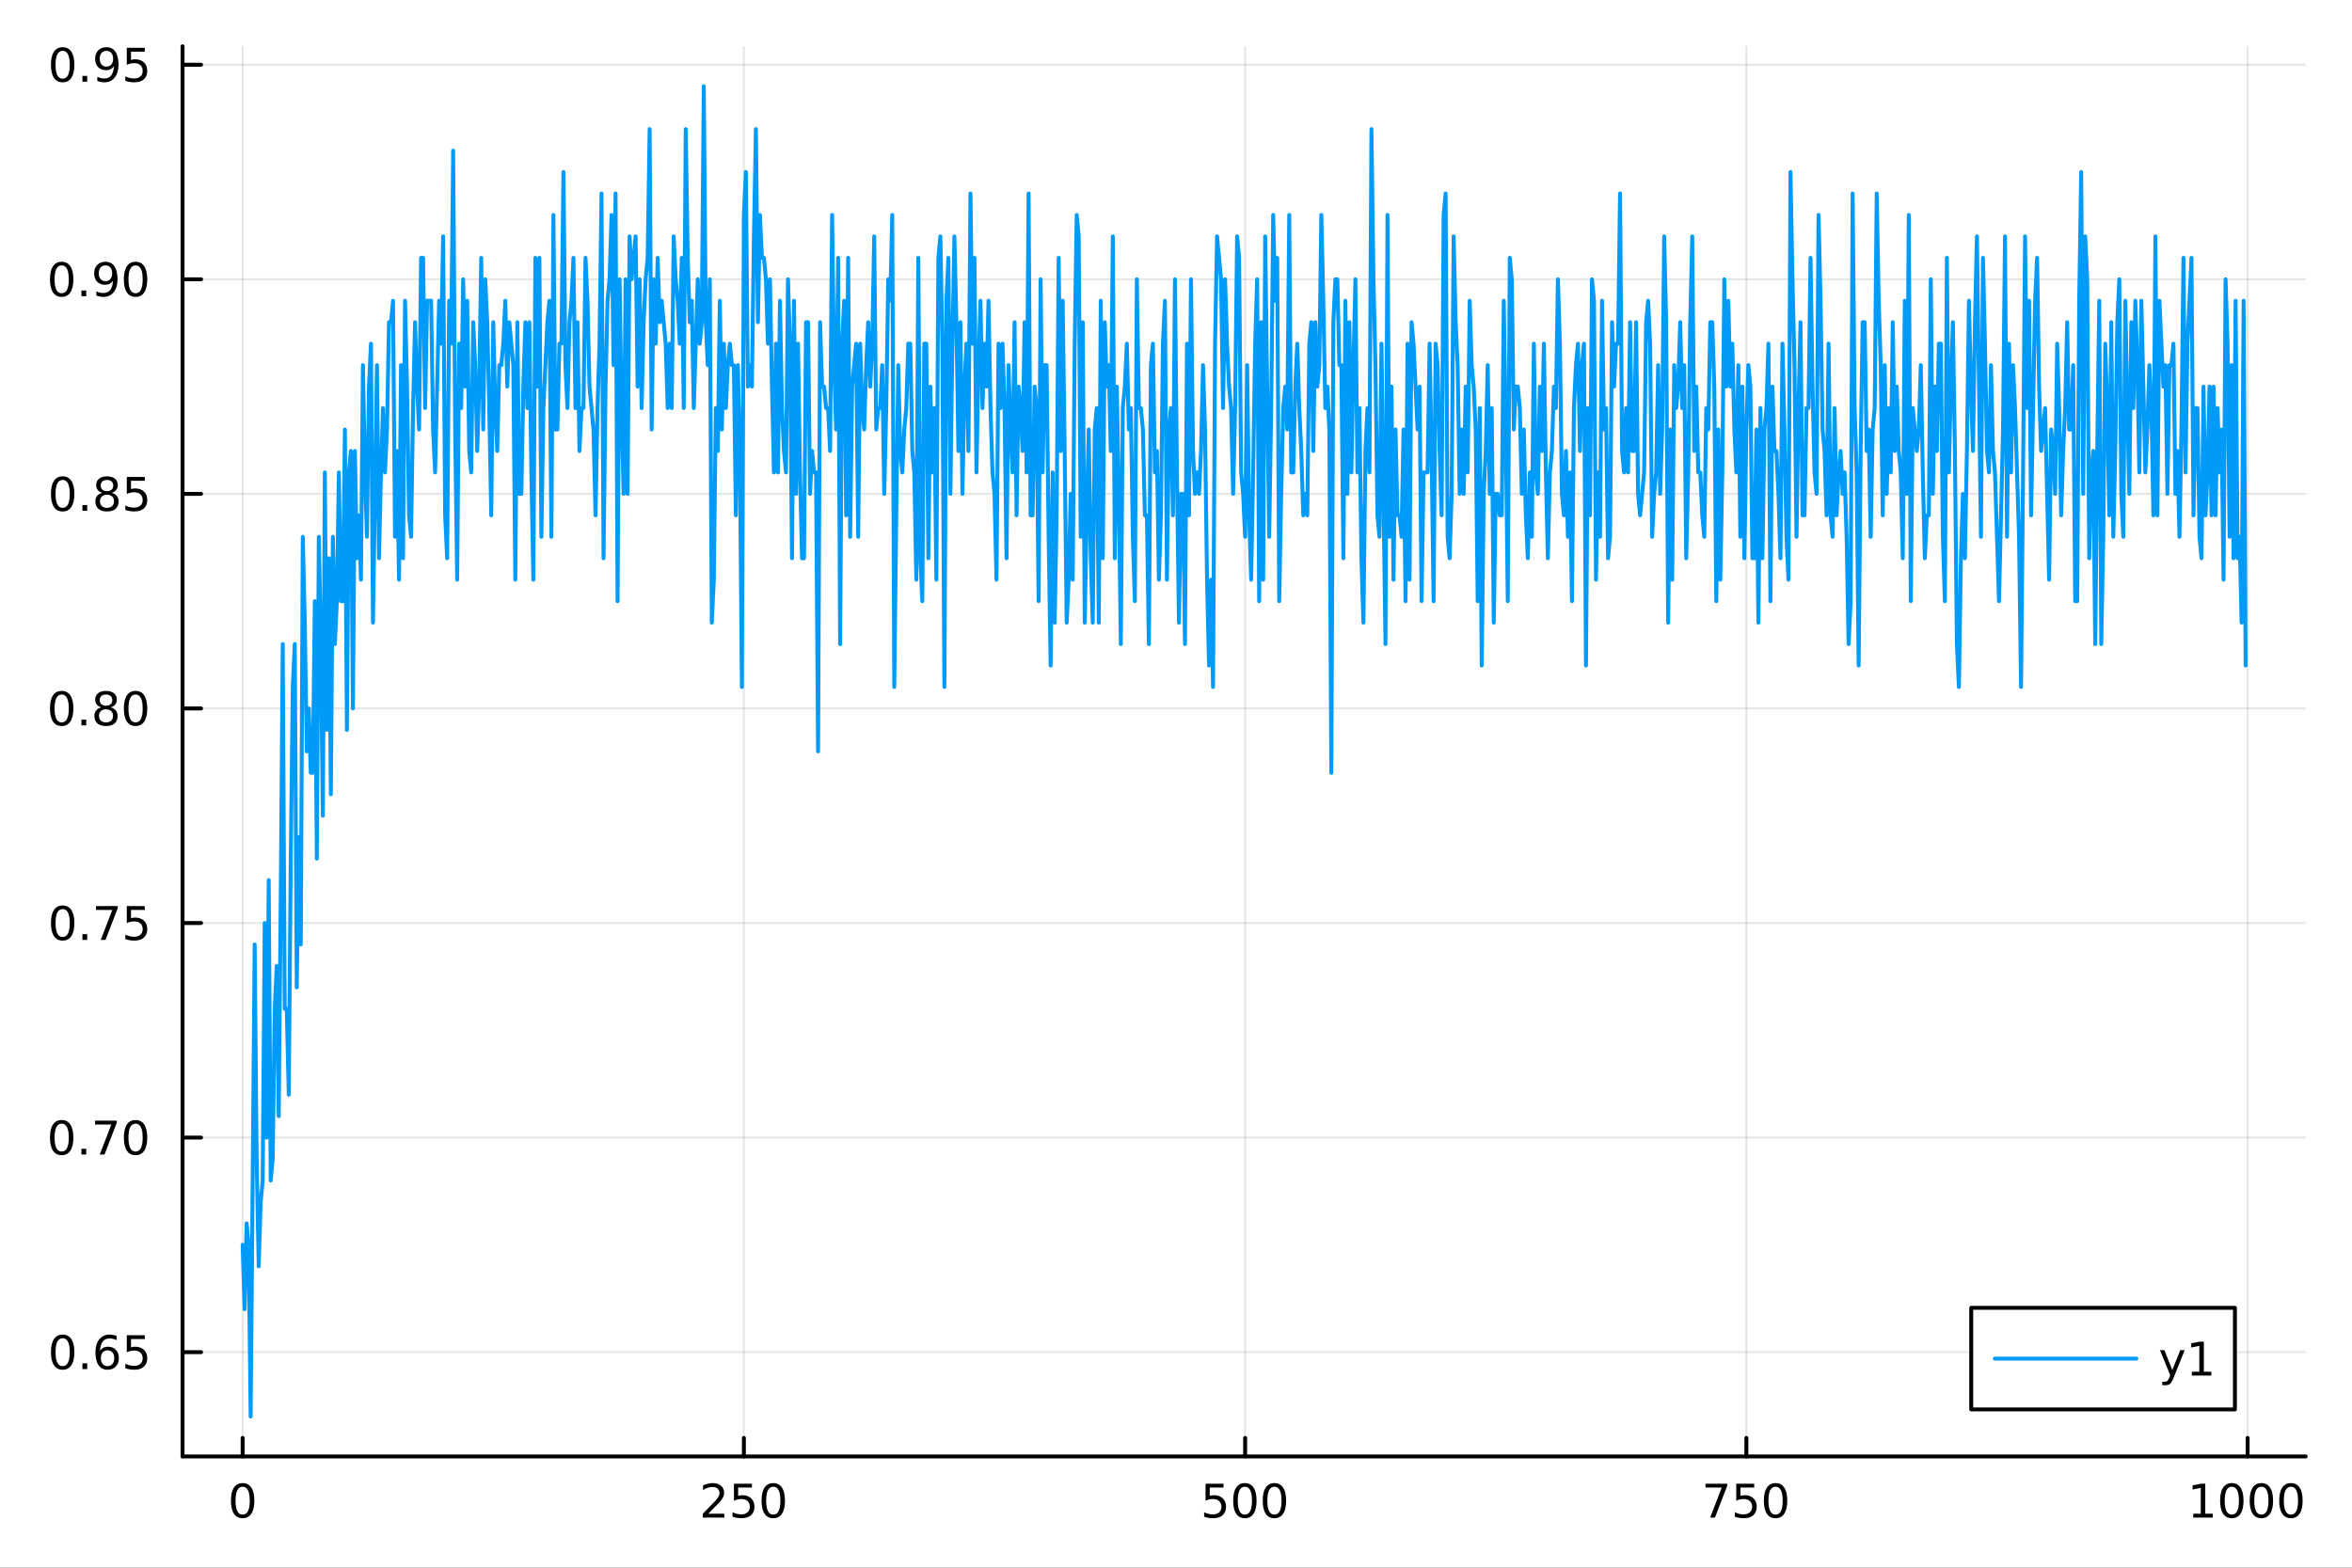 <?xml version="1.0" encoding="utf-8"?>
<svg xmlns="http://www.w3.org/2000/svg" xmlns:xlink="http://www.w3.org/1999/xlink" width="600" height="400" viewBox="0 0 2400 1600">
<rect x="0" y="0" width="2400" height="1600" fill="#333333" stroke="none"/>
<defs>
  <clipPath id="clip720">
    <rect x="0" y="0" width="2400" height="1600"/>
  </clipPath>
</defs>
<path clip-path="url(#clip720)" d="M0 1600 L2400 1600 L2400 0 L0 0  Z" fill="#ffffff" fill-rule="evenodd" fill-opacity="1"/>
<defs>
  <clipPath id="clip721">
    <rect x="480" y="0" width="1681" height="1600"/>
  </clipPath>
</defs>
<path clip-path="url(#clip720)" d="M186.274 1486.45 L2352.76 1486.45 L2352.76 47.244 L186.274 47.244  Z" fill="#ffffff" fill-rule="evenodd" fill-opacity="1"/>
<defs>
  <clipPath id="clip722">
    <rect x="186" y="47" width="2167" height="1440"/>
  </clipPath>
</defs>
<polyline clip-path="url(#clip722)" style="stroke:#000000; stroke-linecap:round; stroke-linejoin:round; stroke-width:2; stroke-opacity:0.1; fill:none" points="247.59,1486.45 247.59,47.244 "/>
<polyline clip-path="url(#clip722)" style="stroke:#000000; stroke-linecap:round; stroke-linejoin:round; stroke-width:2; stroke-opacity:0.1; fill:none" points="759.064,1486.45 759.064,47.244 "/>
<polyline clip-path="url(#clip722)" style="stroke:#000000; stroke-linecap:round; stroke-linejoin:round; stroke-width:2; stroke-opacity:0.1; fill:none" points="1270.54,1486.45 1270.54,47.244 "/>
<polyline clip-path="url(#clip722)" style="stroke:#000000; stroke-linecap:round; stroke-linejoin:round; stroke-width:2; stroke-opacity:0.1; fill:none" points="1782.01,1486.45 1782.01,47.244 "/>
<polyline clip-path="url(#clip722)" style="stroke:#000000; stroke-linecap:round; stroke-linejoin:round; stroke-width:2; stroke-opacity:0.1; fill:none" points="2293.49,1486.45 2293.49,47.244 "/>
<polyline clip-path="url(#clip720)" style="stroke:#000000; stroke-linecap:round; stroke-linejoin:round; stroke-width:4; stroke-opacity:1; fill:none" points="186.274,1486.45 2352.76,1486.45 "/>
<polyline clip-path="url(#clip720)" style="stroke:#000000; stroke-linecap:round; stroke-linejoin:round; stroke-width:4; stroke-opacity:1; fill:none" points="247.59,1486.45 247.59,1467.55 "/>
<polyline clip-path="url(#clip720)" style="stroke:#000000; stroke-linecap:round; stroke-linejoin:round; stroke-width:4; stroke-opacity:1; fill:none" points="759.064,1486.45 759.064,1467.55 "/>
<polyline clip-path="url(#clip720)" style="stroke:#000000; stroke-linecap:round; stroke-linejoin:round; stroke-width:4; stroke-opacity:1; fill:none" points="1270.54,1486.45 1270.54,1467.55 "/>
<polyline clip-path="url(#clip720)" style="stroke:#000000; stroke-linecap:round; stroke-linejoin:round; stroke-width:4; stroke-opacity:1; fill:none" points="1782.01,1486.45 1782.01,1467.55 "/>
<polyline clip-path="url(#clip720)" style="stroke:#000000; stroke-linecap:round; stroke-linejoin:round; stroke-width:4; stroke-opacity:1; fill:none" points="2293.49,1486.45 2293.49,1467.55 "/>
<path clip-path="url(#clip720)" d="M247.59 1517.37 Q243.978 1517.37 242.15 1520.93 Q240.344 1524.47 240.344 1531.6 Q240.344 1538.71 242.15 1542.27 Q243.978 1545.82 247.59 1545.82 Q251.224 1545.82 253.029 1542.27 Q254.858 1538.71 254.858 1531.6 Q254.858 1524.47 253.029 1520.93 Q251.224 1517.37 247.59 1517.37 M247.59 1513.66 Q253.4 1513.66 256.455 1518.27 Q259.534 1522.85 259.534 1531.6 Q259.534 1540.33 256.455 1544.94 Q253.4 1549.52 247.59 1549.52 Q241.779 1549.52 238.701 1544.94 Q235.645 1540.33 235.645 1531.6 Q235.645 1522.85 238.701 1518.27 Q241.779 1513.66 247.59 1513.66 Z" fill="#000000" fill-rule="nonzero" fill-opacity="1" /><path clip-path="url(#clip720)" d="M722.756 1544.91 L739.075 1544.91 L739.075 1548.85 L717.131 1548.85 L717.131 1544.91 Q719.793 1542.16 724.376 1537.53 Q728.983 1532.88 730.163 1531.53 Q732.409 1529.01 733.288 1527.27 Q734.191 1525.51 734.191 1523.82 Q734.191 1521.07 732.247 1519.33 Q730.325 1517.6 727.224 1517.6 Q725.025 1517.6 722.571 1518.36 Q720.14 1519.13 717.363 1520.68 L717.363 1515.95 Q720.187 1514.82 722.64 1514.24 Q725.094 1513.66 727.131 1513.66 Q732.501 1513.66 735.696 1516.35 Q738.89 1519.03 738.89 1523.52 Q738.89 1525.65 738.08 1527.57 Q737.293 1529.47 735.187 1532.07 Q734.608 1532.74 731.506 1535.95 Q728.404 1539.15 722.756 1544.91 Z" fill="#000000" fill-rule="nonzero" fill-opacity="1" /><path clip-path="url(#clip720)" d="M748.936 1514.29 L767.293 1514.29 L767.293 1518.22 L753.219 1518.22 L753.219 1526.7 Q754.237 1526.35 755.256 1526.19 Q756.274 1526 757.293 1526 Q763.08 1526 766.46 1529.17 Q769.839 1532.34 769.839 1537.76 Q769.839 1543.34 766.367 1546.44 Q762.895 1549.52 756.575 1549.52 Q754.399 1549.52 752.131 1549.15 Q749.886 1548.78 747.478 1548.04 L747.478 1543.34 Q749.561 1544.47 751.784 1545.03 Q754.006 1545.58 756.483 1545.58 Q760.487 1545.58 762.825 1543.48 Q765.163 1541.37 765.163 1537.76 Q765.163 1534.15 762.825 1532.04 Q760.487 1529.94 756.483 1529.94 Q754.608 1529.94 752.733 1530.35 Q750.881 1530.77 748.936 1531.65 L748.936 1514.29 Z" fill="#000000" fill-rule="nonzero" fill-opacity="1" /><path clip-path="url(#clip720)" d="M789.052 1517.37 Q785.441 1517.37 783.612 1520.93 Q781.807 1524.47 781.807 1531.6 Q781.807 1538.71 783.612 1542.27 Q785.441 1545.82 789.052 1545.82 Q792.686 1545.82 794.492 1542.27 Q796.32 1538.71 796.32 1531.6 Q796.32 1524.47 794.492 1520.93 Q792.686 1517.37 789.052 1517.37 M789.052 1513.66 Q794.862 1513.66 797.918 1518.27 Q800.996 1522.85 800.996 1531.6 Q800.996 1540.33 797.918 1544.94 Q794.862 1549.52 789.052 1549.52 Q783.242 1549.52 780.163 1544.94 Q777.108 1540.33 777.108 1531.6 Q777.108 1522.85 780.163 1518.27 Q783.242 1513.66 789.052 1513.66 Z" fill="#000000" fill-rule="nonzero" fill-opacity="1" /><path clip-path="url(#clip720)" d="M1230.16 1514.29 L1248.51 1514.29 L1248.51 1518.22 L1234.44 1518.22 L1234.44 1526.7 Q1235.46 1526.35 1236.48 1526.19 Q1237.49 1526 1238.51 1526 Q1244.3 1526 1247.68 1529.17 Q1251.06 1532.34 1251.06 1537.76 Q1251.06 1543.34 1247.59 1546.44 Q1244.11 1549.52 1237.8 1549.52 Q1235.62 1549.52 1233.35 1549.15 Q1231.11 1548.78 1228.7 1548.04 L1228.7 1543.34 Q1230.78 1544.47 1233 1545.03 Q1235.23 1545.58 1237.7 1545.58 Q1241.71 1545.58 1244.04 1543.48 Q1246.38 1541.37 1246.38 1537.76 Q1246.38 1534.15 1244.04 1532.04 Q1241.71 1529.94 1237.7 1529.94 Q1235.83 1529.94 1233.95 1530.35 Q1232.1 1530.77 1230.16 1531.65 L1230.16 1514.29 Z" fill="#000000" fill-rule="nonzero" fill-opacity="1" /><path clip-path="url(#clip720)" d="M1270.27 1517.37 Q1266.66 1517.37 1264.83 1520.93 Q1263.03 1524.47 1263.03 1531.6 Q1263.03 1538.71 1264.83 1542.27 Q1266.66 1545.82 1270.27 1545.82 Q1273.91 1545.82 1275.71 1542.27 Q1277.54 1538.71 1277.54 1531.6 Q1277.54 1524.47 1275.71 1520.93 Q1273.91 1517.37 1270.27 1517.37 M1270.27 1513.66 Q1276.08 1513.66 1279.14 1518.27 Q1282.22 1522.85 1282.22 1531.6 Q1282.22 1540.33 1279.14 1544.94 Q1276.08 1549.52 1270.27 1549.52 Q1264.46 1549.52 1261.38 1544.94 Q1258.33 1540.33 1258.33 1531.6 Q1258.33 1522.85 1261.38 1518.27 Q1264.46 1513.66 1270.27 1513.66 Z" fill="#000000" fill-rule="nonzero" fill-opacity="1" /><path clip-path="url(#clip720)" d="M1300.43 1517.37 Q1296.82 1517.37 1294.99 1520.93 Q1293.19 1524.47 1293.19 1531.6 Q1293.19 1538.71 1294.99 1542.27 Q1296.82 1545.82 1300.43 1545.82 Q1304.07 1545.82 1305.87 1542.27 Q1307.7 1538.71 1307.7 1531.6 Q1307.7 1524.47 1305.87 1520.93 Q1304.07 1517.37 1300.43 1517.37 M1300.43 1513.66 Q1306.24 1513.66 1309.3 1518.27 Q1312.38 1522.85 1312.38 1531.6 Q1312.38 1540.33 1309.3 1544.94 Q1306.24 1549.52 1300.43 1549.52 Q1294.62 1549.52 1291.54 1544.94 Q1288.49 1540.33 1288.49 1531.6 Q1288.49 1522.85 1291.54 1518.27 Q1294.62 1513.66 1300.43 1513.66 Z" fill="#000000" fill-rule="nonzero" fill-opacity="1" /><path clip-path="url(#clip720)" d="M1740.29 1514.29 L1762.51 1514.29 L1762.51 1516.28 L1749.96 1548.85 L1745.08 1548.85 L1756.88 1518.22 L1740.29 1518.22 L1740.29 1514.29 Z" fill="#000000" fill-rule="nonzero" fill-opacity="1" /><path clip-path="url(#clip720)" d="M1771.68 1514.29 L1790.03 1514.29 L1790.03 1518.22 L1775.96 1518.22 L1775.96 1526.7 Q1776.98 1526.35 1778 1526.19 Q1779.01 1526 1780.03 1526 Q1785.82 1526 1789.2 1529.17 Q1792.58 1532.34 1792.58 1537.76 Q1792.58 1543.34 1789.11 1546.44 Q1785.63 1549.52 1779.32 1549.52 Q1777.14 1549.52 1774.87 1549.15 Q1772.63 1548.78 1770.22 1548.04 L1770.22 1543.34 Q1772.3 1544.47 1774.52 1545.03 Q1776.75 1545.58 1779.22 1545.58 Q1783.23 1545.58 1785.57 1543.48 Q1787.9 1541.37 1787.9 1537.76 Q1787.9 1534.15 1785.57 1532.04 Q1783.23 1529.94 1779.22 1529.94 Q1777.35 1529.94 1775.47 1530.35 Q1773.62 1530.77 1771.68 1531.65 L1771.68 1514.29 Z" fill="#000000" fill-rule="nonzero" fill-opacity="1" /><path clip-path="url(#clip720)" d="M1811.79 1517.37 Q1808.18 1517.37 1806.35 1520.93 Q1804.55 1524.47 1804.55 1531.6 Q1804.55 1538.71 1806.35 1542.27 Q1808.18 1545.82 1811.79 1545.82 Q1815.43 1545.82 1817.23 1542.27 Q1819.06 1538.71 1819.06 1531.6 Q1819.06 1524.47 1817.23 1520.93 Q1815.43 1517.37 1811.79 1517.37 M1811.79 1513.66 Q1817.6 1513.66 1820.66 1518.27 Q1823.74 1522.85 1823.74 1531.6 Q1823.74 1540.33 1820.66 1544.94 Q1817.6 1549.52 1811.79 1549.52 Q1805.98 1549.52 1802.9 1544.94 Q1799.85 1540.33 1799.85 1531.6 Q1799.85 1522.85 1802.9 1518.27 Q1805.98 1513.66 1811.79 1513.66 Z" fill="#000000" fill-rule="nonzero" fill-opacity="1" /><path clip-path="url(#clip720)" d="M2238.01 1544.91 L2245.65 1544.91 L2245.65 1518.55 L2237.34 1520.21 L2237.34 1515.95 L2245.6 1514.29 L2250.28 1514.29 L2250.28 1544.91 L2257.92 1544.91 L2257.92 1548.85 L2238.01 1548.85 L2238.01 1544.91 Z" fill="#000000" fill-rule="nonzero" fill-opacity="1" /><path clip-path="url(#clip720)" d="M2277.36 1517.37 Q2273.75 1517.37 2271.92 1520.93 Q2270.12 1524.47 2270.12 1531.6 Q2270.12 1538.71 2271.92 1542.27 Q2273.75 1545.82 2277.36 1545.82 Q2281 1545.82 2282.8 1542.27 Q2284.63 1538.71 2284.63 1531.6 Q2284.63 1524.47 2282.8 1520.93 Q2281 1517.37 2277.36 1517.37 M2277.36 1513.66 Q2283.17 1513.66 2286.23 1518.27 Q2289.31 1522.85 2289.31 1531.6 Q2289.31 1540.33 2286.23 1544.94 Q2283.17 1549.52 2277.36 1549.52 Q2271.55 1549.52 2268.47 1544.94 Q2265.42 1540.33 2265.42 1531.6 Q2265.42 1522.85 2268.47 1518.27 Q2271.55 1513.66 2277.36 1513.66 Z" fill="#000000" fill-rule="nonzero" fill-opacity="1" /><path clip-path="url(#clip720)" d="M2307.53 1517.37 Q2303.91 1517.37 2302.09 1520.93 Q2300.28 1524.47 2300.28 1531.6 Q2300.28 1538.71 2302.09 1542.27 Q2303.91 1545.82 2307.53 1545.82 Q2311.16 1545.82 2312.97 1542.27 Q2314.79 1538.71 2314.79 1531.6 Q2314.79 1524.47 2312.97 1520.93 Q2311.16 1517.37 2307.53 1517.37 M2307.53 1513.66 Q2313.34 1513.66 2316.39 1518.27 Q2319.47 1522.85 2319.47 1531.6 Q2319.47 1540.33 2316.39 1544.94 Q2313.34 1549.52 2307.53 1549.52 Q2301.72 1549.52 2298.64 1544.94 Q2295.58 1540.33 2295.58 1531.6 Q2295.58 1522.85 2298.64 1518.27 Q2301.72 1513.66 2307.53 1513.66 Z" fill="#000000" fill-rule="nonzero" fill-opacity="1" /><path clip-path="url(#clip720)" d="M2337.69 1517.37 Q2334.08 1517.37 2332.25 1520.93 Q2330.44 1524.47 2330.44 1531.6 Q2330.44 1538.71 2332.25 1542.27 Q2334.08 1545.82 2337.69 1545.82 Q2341.32 1545.82 2343.13 1542.27 Q2344.96 1538.71 2344.96 1531.6 Q2344.96 1524.47 2343.13 1520.93 Q2341.32 1517.37 2337.69 1517.37 M2337.69 1513.66 Q2343.5 1513.66 2346.55 1518.27 Q2349.63 1522.85 2349.63 1531.6 Q2349.63 1540.33 2346.55 1544.94 Q2343.5 1549.52 2337.69 1549.52 Q2331.88 1549.52 2328.8 1544.94 Q2325.74 1540.33 2325.74 1531.6 Q2325.74 1522.85 2328.8 1518.27 Q2331.88 1513.66 2337.69 1513.66 Z" fill="#000000" fill-rule="nonzero" fill-opacity="1" /><polyline clip-path="url(#clip722)" style="stroke:#000000; stroke-linecap:round; stroke-linejoin:round; stroke-width:2; stroke-opacity:0.1; fill:none" points="186.274,1380.02 2352.76,1380.02 "/>
<polyline clip-path="url(#clip722)" style="stroke:#000000; stroke-linecap:round; stroke-linejoin:round; stroke-width:2; stroke-opacity:0.1; fill:none" points="186.274,1161.03 2352.76,1161.03 "/>
<polyline clip-path="url(#clip722)" style="stroke:#000000; stroke-linecap:round; stroke-linejoin:round; stroke-width:2; stroke-opacity:0.1; fill:none" points="186.274,942.038 2352.76,942.038 "/>
<polyline clip-path="url(#clip722)" style="stroke:#000000; stroke-linecap:round; stroke-linejoin:round; stroke-width:2; stroke-opacity:0.1; fill:none" points="186.274,723.048 2352.76,723.048 "/>
<polyline clip-path="url(#clip722)" style="stroke:#000000; stroke-linecap:round; stroke-linejoin:round; stroke-width:2; stroke-opacity:0.1; fill:none" points="186.274,504.058 2352.76,504.058 "/>
<polyline clip-path="url(#clip722)" style="stroke:#000000; stroke-linecap:round; stroke-linejoin:round; stroke-width:2; stroke-opacity:0.1; fill:none" points="186.274,285.067 2352.76,285.067 "/>
<polyline clip-path="url(#clip722)" style="stroke:#000000; stroke-linecap:round; stroke-linejoin:round; stroke-width:2; stroke-opacity:0.1; fill:none" points="186.274,66.077 2352.76,66.077 "/>
<polyline clip-path="url(#clip720)" style="stroke:#000000; stroke-linecap:round; stroke-linejoin:round; stroke-width:4; stroke-opacity:1; fill:none" points="186.274,1486.45 186.274,47.244 "/>
<polyline clip-path="url(#clip720)" style="stroke:#000000; stroke-linecap:round; stroke-linejoin:round; stroke-width:4; stroke-opacity:1; fill:none" points="186.274,1380.02 205.172,1380.02 "/>
<polyline clip-path="url(#clip720)" style="stroke:#000000; stroke-linecap:round; stroke-linejoin:round; stroke-width:4; stroke-opacity:1; fill:none" points="186.274,1161.03 205.172,1161.03 "/>
<polyline clip-path="url(#clip720)" style="stroke:#000000; stroke-linecap:round; stroke-linejoin:round; stroke-width:4; stroke-opacity:1; fill:none" points="186.274,942.038 205.172,942.038 "/>
<polyline clip-path="url(#clip720)" style="stroke:#000000; stroke-linecap:round; stroke-linejoin:round; stroke-width:4; stroke-opacity:1; fill:none" points="186.274,723.048 205.172,723.048 "/>
<polyline clip-path="url(#clip720)" style="stroke:#000000; stroke-linecap:round; stroke-linejoin:round; stroke-width:4; stroke-opacity:1; fill:none" points="186.274,504.058 205.172,504.058 "/>
<polyline clip-path="url(#clip720)" style="stroke:#000000; stroke-linecap:round; stroke-linejoin:round; stroke-width:4; stroke-opacity:1; fill:none" points="186.274,285.067 205.172,285.067 "/>
<polyline clip-path="url(#clip720)" style="stroke:#000000; stroke-linecap:round; stroke-linejoin:round; stroke-width:4; stroke-opacity:1; fill:none" points="186.274,66.077 205.172,66.077 "/>
<path clip-path="url(#clip720)" d="M63.932 1365.82 Q60.321 1365.82 58.492 1369.38 Q56.687 1372.92 56.687 1380.05 Q56.687 1387.16 58.492 1390.72 Q60.321 1394.27 63.932 1394.27 Q67.566 1394.27 69.372 1390.72 Q71.2 1387.16 71.2 1380.05 Q71.2 1372.92 69.372 1369.38 Q67.566 1365.82 63.932 1365.82 M63.932 1362.11 Q69.742 1362.11 72.798 1366.72 Q75.876 1371.3 75.876 1380.05 Q75.876 1388.78 72.798 1393.39 Q69.742 1397.97 63.932 1397.97 Q58.122 1397.97 55.043 1393.39 Q51.987 1388.78 51.987 1380.05 Q51.987 1371.3 55.043 1366.72 Q58.122 1362.11 63.932 1362.11 Z" fill="#000000" fill-rule="nonzero" fill-opacity="1" /><path clip-path="url(#clip720)" d="M84.094 1391.42 L88.978 1391.42 L88.978 1397.3 L84.094 1397.3 L84.094 1391.42 Z" fill="#000000" fill-rule="nonzero" fill-opacity="1" /><path clip-path="url(#clip720)" d="M109.742 1378.16 Q106.594 1378.16 104.742 1380.31 Q102.913 1382.46 102.913 1386.21 Q102.913 1389.94 104.742 1392.11 Q106.594 1394.27 109.742 1394.27 Q112.89 1394.27 114.719 1392.11 Q116.57 1389.94 116.57 1386.21 Q116.57 1382.46 114.719 1380.31 Q112.89 1378.16 109.742 1378.16 M119.024 1363.5 L119.024 1367.76 Q117.265 1366.93 115.459 1366.49 Q113.677 1366.05 111.918 1366.05 Q107.288 1366.05 104.834 1369.17 Q102.404 1372.3 102.057 1378.62 Q103.422 1376.6 105.483 1375.54 Q107.543 1374.45 110.02 1374.45 Q115.228 1374.45 118.237 1377.62 Q121.27 1380.77 121.27 1386.21 Q121.27 1391.53 118.121 1394.75 Q114.973 1397.97 109.742 1397.97 Q103.746 1397.97 100.575 1393.39 Q97.404 1388.78 97.404 1380.05 Q97.404 1371.86 101.293 1367 Q105.182 1362.11 111.733 1362.11 Q113.492 1362.11 115.274 1362.46 Q117.08 1362.81 119.024 1363.5 Z" fill="#000000" fill-rule="nonzero" fill-opacity="1" /><path clip-path="url(#clip720)" d="M129.371 1362.74 L147.728 1362.74 L147.728 1366.67 L133.654 1366.67 L133.654 1375.15 Q134.672 1374.8 135.691 1374.64 Q136.709 1374.45 137.728 1374.45 Q143.515 1374.45 146.894 1377.62 Q150.274 1380.79 150.274 1386.21 Q150.274 1391.79 146.802 1394.89 Q143.33 1397.97 137.01 1397.97 Q134.834 1397.97 132.566 1397.6 Q130.32 1397.23 127.913 1396.49 L127.913 1391.79 Q129.996 1392.92 132.219 1393.48 Q134.441 1394.03 136.918 1394.03 Q140.922 1394.03 143.26 1391.93 Q145.598 1389.82 145.598 1386.21 Q145.598 1382.6 143.26 1380.49 Q140.922 1378.39 136.918 1378.39 Q135.043 1378.39 133.168 1378.8 Q131.316 1379.22 129.371 1380.1 L129.371 1362.74 Z" fill="#000000" fill-rule="nonzero" fill-opacity="1" /><path clip-path="url(#clip720)" d="M62.937 1146.83 Q59.325 1146.83 57.497 1150.39 Q55.691 1153.93 55.691 1161.06 Q55.691 1168.17 57.497 1171.73 Q59.325 1175.28 62.937 1175.28 Q66.571 1175.28 68.376 1171.73 Q70.205 1168.17 70.205 1161.06 Q70.205 1153.93 68.376 1150.39 Q66.571 1146.83 62.937 1146.83 M62.937 1143.12 Q68.747 1143.12 71.802 1147.73 Q74.881 1152.31 74.881 1161.06 Q74.881 1169.79 71.802 1174.4 Q68.747 1178.98 62.937 1178.98 Q57.126 1178.98 54.048 1174.4 Q50.992 1169.79 50.992 1161.06 Q50.992 1152.31 54.048 1147.73 Q57.126 1143.12 62.937 1143.12 Z" fill="#000000" fill-rule="nonzero" fill-opacity="1" /><path clip-path="url(#clip720)" d="M83.098 1172.43 L87.983 1172.43 L87.983 1178.31 L83.098 1178.31 L83.098 1172.43 Z" fill="#000000" fill-rule="nonzero" fill-opacity="1" /><path clip-path="url(#clip720)" d="M96.987 1143.75 L119.209 1143.75 L119.209 1145.74 L106.663 1178.31 L101.779 1178.31 L113.584 1147.68 L96.987 1147.68 L96.987 1143.75 Z" fill="#000000" fill-rule="nonzero" fill-opacity="1" /><path clip-path="url(#clip720)" d="M138.33 1146.83 Q134.719 1146.83 132.89 1150.39 Q131.084 1153.93 131.084 1161.06 Q131.084 1168.17 132.89 1171.73 Q134.719 1175.28 138.33 1175.28 Q141.964 1175.28 143.769 1171.73 Q145.598 1168.17 145.598 1161.06 Q145.598 1153.93 143.769 1150.39 Q141.964 1146.83 138.33 1146.83 M138.33 1143.12 Q144.14 1143.12 147.195 1147.73 Q150.274 1152.31 150.274 1161.06 Q150.274 1169.79 147.195 1174.4 Q144.14 1178.98 138.33 1178.98 Q132.519 1178.98 129.441 1174.4 Q126.385 1169.79 126.385 1161.06 Q126.385 1152.31 129.441 1147.73 Q132.519 1143.12 138.33 1143.12 Z" fill="#000000" fill-rule="nonzero" fill-opacity="1" /><path clip-path="url(#clip720)" d="M63.932 927.837 Q60.321 927.837 58.492 931.402 Q56.687 934.943 56.687 942.073 Q56.687 949.179 58.492 952.744 Q60.321 956.286 63.932 956.286 Q67.566 956.286 69.372 952.744 Q71.2 949.179 71.2 942.073 Q71.2 934.943 69.372 931.402 Q67.566 927.837 63.932 927.837 M63.932 924.133 Q69.742 924.133 72.798 928.74 Q75.876 933.323 75.876 942.073 Q75.876 950.8 72.798 955.406 Q69.742 959.989 63.932 959.989 Q58.122 959.989 55.043 955.406 Q51.987 950.8 51.987 942.073 Q51.987 933.323 55.043 928.74 Q58.122 924.133 63.932 924.133 Z" fill="#000000" fill-rule="nonzero" fill-opacity="1" /><path clip-path="url(#clip720)" d="M84.094 953.439 L88.978 953.439 L88.978 959.318 L84.094 959.318 L84.094 953.439 Z" fill="#000000" fill-rule="nonzero" fill-opacity="1" /><path clip-path="url(#clip720)" d="M97.983 924.758 L120.205 924.758 L120.205 926.749 L107.658 959.318 L102.774 959.318 L114.58 928.693 L97.983 928.693 L97.983 924.758 Z" fill="#000000" fill-rule="nonzero" fill-opacity="1" /><path clip-path="url(#clip720)" d="M129.371 924.758 L147.728 924.758 L147.728 928.693 L133.654 928.693 L133.654 937.166 Q134.672 936.818 135.691 936.656 Q136.709 936.471 137.728 936.471 Q143.515 936.471 146.894 939.642 Q150.274 942.814 150.274 948.23 Q150.274 953.809 146.802 956.911 Q143.33 959.989 137.01 959.989 Q134.834 959.989 132.566 959.619 Q130.32 959.249 127.913 958.508 L127.913 953.809 Q129.996 954.943 132.219 955.499 Q134.441 956.054 136.918 956.054 Q140.922 956.054 143.26 953.948 Q145.598 951.841 145.598 948.23 Q145.598 944.619 143.26 942.513 Q140.922 940.406 136.918 940.406 Q135.043 940.406 133.168 940.823 Q131.316 941.24 129.371 942.119 L129.371 924.758 Z" fill="#000000" fill-rule="nonzero" fill-opacity="1" /><path clip-path="url(#clip720)" d="M62.937 708.847 Q59.325 708.847 57.497 712.411 Q55.691 715.953 55.691 723.083 Q55.691 730.189 57.497 733.754 Q59.325 737.296 62.937 737.296 Q66.571 737.296 68.376 733.754 Q70.205 730.189 70.205 723.083 Q70.205 715.953 68.376 712.411 Q66.571 708.847 62.937 708.847 M62.937 705.143 Q68.747 705.143 71.802 709.749 Q74.881 714.333 74.881 723.083 Q74.881 731.809 71.802 736.416 Q68.747 740.999 62.937 740.999 Q57.126 740.999 54.048 736.416 Q50.992 731.809 50.992 723.083 Q50.992 714.333 54.048 709.749 Q57.126 705.143 62.937 705.143 Z" fill="#000000" fill-rule="nonzero" fill-opacity="1" /><path clip-path="url(#clip720)" d="M83.098 734.448 L87.983 734.448 L87.983 740.328 L83.098 740.328 L83.098 734.448 Z" fill="#000000" fill-rule="nonzero" fill-opacity="1" /><path clip-path="url(#clip720)" d="M108.168 723.916 Q104.834 723.916 102.913 725.698 Q101.015 727.481 101.015 730.606 Q101.015 733.731 102.913 735.513 Q104.834 737.296 108.168 737.296 Q111.501 737.296 113.422 735.513 Q115.344 733.708 115.344 730.606 Q115.344 727.481 113.422 725.698 Q111.524 723.916 108.168 723.916 M103.492 721.925 Q100.483 721.185 98.793 719.124 Q97.126 717.064 97.126 714.101 Q97.126 709.958 100.066 707.55 Q103.029 705.143 108.168 705.143 Q113.33 705.143 116.27 707.55 Q119.209 709.958 119.209 714.101 Q119.209 717.064 117.52 719.124 Q115.853 721.185 112.867 721.925 Q116.246 722.712 118.121 725.004 Q120.02 727.296 120.02 730.606 Q120.02 735.629 116.941 738.314 Q113.885 740.999 108.168 740.999 Q102.45 740.999 99.371 738.314 Q96.316 735.629 96.316 730.606 Q96.316 727.296 98.214 725.004 Q100.112 722.712 103.492 721.925 M101.779 714.541 Q101.779 717.226 103.446 718.731 Q105.135 720.235 108.168 720.235 Q111.177 720.235 112.867 718.731 Q114.58 717.226 114.58 714.541 Q114.58 711.856 112.867 710.351 Q111.177 708.847 108.168 708.847 Q105.135 708.847 103.446 710.351 Q101.779 711.856 101.779 714.541 Z" fill="#000000" fill-rule="nonzero" fill-opacity="1" /><path clip-path="url(#clip720)" d="M138.33 708.847 Q134.719 708.847 132.89 712.411 Q131.084 715.953 131.084 723.083 Q131.084 730.189 132.89 733.754 Q134.719 737.296 138.33 737.296 Q141.964 737.296 143.769 733.754 Q145.598 730.189 145.598 723.083 Q145.598 715.953 143.769 712.411 Q141.964 708.847 138.33 708.847 M138.33 705.143 Q144.14 705.143 147.195 709.749 Q150.274 714.333 150.274 723.083 Q150.274 731.809 147.195 736.416 Q144.14 740.999 138.33 740.999 Q132.519 740.999 129.441 736.416 Q126.385 731.809 126.385 723.083 Q126.385 714.333 129.441 709.749 Q132.519 705.143 138.33 705.143 Z" fill="#000000" fill-rule="nonzero" fill-opacity="1" /><path clip-path="url(#clip720)" d="M63.932 489.856 Q60.321 489.856 58.492 493.421 Q56.687 496.963 56.687 504.092 Q56.687 511.199 58.492 514.764 Q60.321 518.305 63.932 518.305 Q67.566 518.305 69.372 514.764 Q71.2 511.199 71.2 504.092 Q71.2 496.963 69.372 493.421 Q67.566 489.856 63.932 489.856 M63.932 486.153 Q69.742 486.153 72.798 490.759 Q75.876 495.342 75.876 504.092 Q75.876 512.819 72.798 517.426 Q69.742 522.009 63.932 522.009 Q58.122 522.009 55.043 517.426 Q51.987 512.819 51.987 504.092 Q51.987 495.342 55.043 490.759 Q58.122 486.153 63.932 486.153 Z" fill="#000000" fill-rule="nonzero" fill-opacity="1" /><path clip-path="url(#clip720)" d="M84.094 515.458 L88.978 515.458 L88.978 521.338 L84.094 521.338 L84.094 515.458 Z" fill="#000000" fill-rule="nonzero" fill-opacity="1" /><path clip-path="url(#clip720)" d="M109.163 504.926 Q105.83 504.926 103.909 506.708 Q102.01 508.491 102.01 511.616 Q102.01 514.741 103.909 516.523 Q105.83 518.305 109.163 518.305 Q112.496 518.305 114.418 516.523 Q116.339 514.717 116.339 511.616 Q116.339 508.491 114.418 506.708 Q112.52 504.926 109.163 504.926 M104.487 502.935 Q101.478 502.194 99.788 500.134 Q98.121 498.074 98.121 495.111 Q98.121 490.968 101.061 488.56 Q104.024 486.153 109.163 486.153 Q114.325 486.153 117.265 488.56 Q120.205 490.968 120.205 495.111 Q120.205 498.074 118.515 500.134 Q116.848 502.194 113.862 502.935 Q117.242 503.722 119.117 506.014 Q121.015 508.305 121.015 511.616 Q121.015 516.639 117.936 519.324 Q114.881 522.009 109.163 522.009 Q103.446 522.009 100.367 519.324 Q97.311 516.639 97.311 511.616 Q97.311 508.305 99.21 506.014 Q101.108 503.722 104.487 502.935 M102.774 495.551 Q102.774 498.236 104.441 499.741 Q106.131 501.245 109.163 501.245 Q112.172 501.245 113.862 499.741 Q115.575 498.236 115.575 495.551 Q115.575 492.866 113.862 491.361 Q112.172 489.856 109.163 489.856 Q106.131 489.856 104.441 491.361 Q102.774 492.866 102.774 495.551 Z" fill="#000000" fill-rule="nonzero" fill-opacity="1" /><path clip-path="url(#clip720)" d="M129.371 486.778 L147.728 486.778 L147.728 490.713 L133.654 490.713 L133.654 499.185 Q134.672 498.838 135.691 498.676 Q136.709 498.491 137.728 498.491 Q143.515 498.491 146.894 501.662 Q150.274 504.833 150.274 510.25 Q150.274 515.828 146.802 518.93 Q143.33 522.009 137.01 522.009 Q134.834 522.009 132.566 521.639 Q130.32 521.268 127.913 520.528 L127.913 515.828 Q129.996 516.963 132.219 517.518 Q134.441 518.074 136.918 518.074 Q140.922 518.074 143.26 515.967 Q145.598 513.861 145.598 510.25 Q145.598 506.639 143.26 504.532 Q140.922 502.426 136.918 502.426 Q135.043 502.426 133.168 502.842 Q131.316 503.259 129.371 504.139 L129.371 486.778 Z" fill="#000000" fill-rule="nonzero" fill-opacity="1" /><path clip-path="url(#clip720)" d="M62.937 270.866 Q59.325 270.866 57.497 274.431 Q55.691 277.973 55.691 285.102 Q55.691 292.209 57.497 295.773 Q59.325 299.315 62.937 299.315 Q66.571 299.315 68.376 295.773 Q70.205 292.209 70.205 285.102 Q70.205 277.973 68.376 274.431 Q66.571 270.866 62.937 270.866 M62.937 267.162 Q68.747 267.162 71.802 271.769 Q74.881 276.352 74.881 285.102 Q74.881 293.829 71.802 298.435 Q68.747 303.019 62.937 303.019 Q57.126 303.019 54.048 298.435 Q50.992 293.829 50.992 285.102 Q50.992 276.352 54.048 271.769 Q57.126 267.162 62.937 267.162 Z" fill="#000000" fill-rule="nonzero" fill-opacity="1" /><path clip-path="url(#clip720)" d="M83.098 296.468 L87.983 296.468 L87.983 302.347 L83.098 302.347 L83.098 296.468 Z" fill="#000000" fill-rule="nonzero" fill-opacity="1" /><path clip-path="url(#clip720)" d="M98.307 301.63 L98.307 297.371 Q100.066 298.204 101.871 298.644 Q103.677 299.084 105.413 299.084 Q110.043 299.084 112.473 295.982 Q114.927 292.857 115.274 286.514 Q113.932 288.505 111.871 289.57 Q109.811 290.635 107.311 290.635 Q102.126 290.635 99.094 287.51 Q96.085 284.361 96.085 278.922 Q96.085 273.598 99.233 270.38 Q102.381 267.162 107.612 267.162 Q113.608 267.162 116.756 271.769 Q119.927 276.352 119.927 285.102 Q119.927 293.273 116.038 298.158 Q112.172 303.019 105.621 303.019 Q103.862 303.019 102.057 302.672 Q100.251 302.324 98.307 301.63 M107.612 286.977 Q110.76 286.977 112.589 284.824 Q114.441 282.672 114.441 278.922 Q114.441 275.195 112.589 273.042 Q110.76 270.866 107.612 270.866 Q104.464 270.866 102.612 273.042 Q100.784 275.195 100.784 278.922 Q100.784 282.672 102.612 284.824 Q104.464 286.977 107.612 286.977 Z" fill="#000000" fill-rule="nonzero" fill-opacity="1" /><path clip-path="url(#clip720)" d="M138.33 270.866 Q134.719 270.866 132.89 274.431 Q131.084 277.973 131.084 285.102 Q131.084 292.209 132.89 295.773 Q134.719 299.315 138.33 299.315 Q141.964 299.315 143.769 295.773 Q145.598 292.209 145.598 285.102 Q145.598 277.973 143.769 274.431 Q141.964 270.866 138.33 270.866 M138.33 267.162 Q144.14 267.162 147.195 271.769 Q150.274 276.352 150.274 285.102 Q150.274 293.829 147.195 298.435 Q144.14 303.019 138.33 303.019 Q132.519 303.019 129.441 298.435 Q126.385 293.829 126.385 285.102 Q126.385 276.352 129.441 271.769 Q132.519 267.162 138.33 267.162 Z" fill="#000000" fill-rule="nonzero" fill-opacity="1" /><path clip-path="url(#clip720)" d="M63.932 51.876 Q60.321 51.876 58.492 55.441 Q56.687 58.982 56.687 66.112 Q56.687 73.218 58.492 76.783 Q60.321 80.325 63.932 80.325 Q67.566 80.325 69.372 76.783 Q71.2 73.218 71.2 66.112 Q71.2 58.982 69.372 55.441 Q67.566 51.876 63.932 51.876 M63.932 48.172 Q69.742 48.172 72.798 52.779 Q75.876 57.362 75.876 66.112 Q75.876 74.839 72.798 79.445 Q69.742 84.028 63.932 84.028 Q58.122 84.028 55.043 79.445 Q51.987 74.839 51.987 66.112 Q51.987 57.362 55.043 52.779 Q58.122 48.172 63.932 48.172 Z" fill="#000000" fill-rule="nonzero" fill-opacity="1" /><path clip-path="url(#clip720)" d="M84.094 77.478 L88.978 77.478 L88.978 83.357 L84.094 83.357 L84.094 77.478 Z" fill="#000000" fill-rule="nonzero" fill-opacity="1" /><path clip-path="url(#clip720)" d="M99.302 82.64 L99.302 78.38 Q101.061 79.214 102.867 79.654 Q104.672 80.093 106.408 80.093 Q111.038 80.093 113.469 76.992 Q115.922 73.867 116.27 67.524 Q114.927 69.515 112.867 70.579 Q110.807 71.644 108.307 71.644 Q103.121 71.644 100.089 68.519 Q97.08 65.371 97.08 59.931 Q97.08 54.607 100.228 51.39 Q103.376 48.172 108.608 48.172 Q114.603 48.172 117.751 52.779 Q120.922 57.362 120.922 66.112 Q120.922 74.283 117.033 79.168 Q113.168 84.028 106.617 84.028 Q104.858 84.028 103.052 83.681 Q101.246 83.334 99.302 82.64 M108.608 67.987 Q111.756 67.987 113.584 65.834 Q115.436 63.681 115.436 59.931 Q115.436 56.205 113.584 54.052 Q111.756 51.876 108.608 51.876 Q105.459 51.876 103.608 54.052 Q101.779 56.205 101.779 59.931 Q101.779 63.681 103.608 65.834 Q105.459 67.987 108.608 67.987 Z" fill="#000000" fill-rule="nonzero" fill-opacity="1" /><path clip-path="url(#clip720)" d="M129.371 48.797 L147.728 48.797 L147.728 52.732 L133.654 52.732 L133.654 61.205 Q134.672 60.857 135.691 60.695 Q136.709 60.51 137.728 60.51 Q143.515 60.51 146.894 63.681 Q150.274 66.853 150.274 72.269 Q150.274 77.848 146.802 80.95 Q143.33 84.028 137.01 84.028 Q134.834 84.028 132.566 83.658 Q130.32 83.288 127.913 82.547 L127.913 77.848 Q129.996 78.982 132.219 79.538 Q134.441 80.093 136.918 80.093 Q140.922 80.093 143.26 77.987 Q145.598 75.88 145.598 72.269 Q145.598 68.658 143.26 66.552 Q140.922 64.445 136.918 64.445 Q135.043 64.445 133.168 64.862 Q131.316 65.279 129.371 66.158 L129.371 48.797 Z" fill="#000000" fill-rule="nonzero" fill-opacity="1" /><polyline clip-path="url(#clip722)" style="stroke:#009af9; stroke-linecap:round; stroke-linejoin:round; stroke-width:4; stroke-opacity:1; fill:none" points="247.59,1270.52 249.635,1336.22 251.681,1248.62 253.727,1270.52 255.773,1445.72 257.819,1204.83 259.865,963.937 261.911,1182.93 263.957,1292.42 266.003,1226.73 268.048,1204.83 270.094,942.038 272.14,1161.03 274.186,898.24 276.232,1204.83 278.278,1182.93 280.324,1029.63 282.37,985.836 284.416,1139.13 286.462,920.139 288.507,657.351 290.553,1029.63 292.599,1029.63 294.645,1117.23 296.691,876.341 298.737,701.149 300.783,657.351 302.829,1007.74 304.875,854.442 306.921,963.937 308.966,547.856 311.012,635.452 313.058,766.846 315.104,723.048 317.15,788.745 319.196,788.745 321.242,613.553 323.288,876.341 325.334,547.856 327.38,657.351 329.425,832.543 331.471,482.159 333.517,744.947 335.563,569.755 337.609,810.644 339.655,547.856 341.701,657.351 343.747,613.553 345.793,482.159 347.838,613.553 349.884,613.553 351.93,438.361 353.976,744.947 356.022,482.159 358.068,460.26 360.114,723.048 362.16,460.26 364.206,569.755 366.252,525.957 368.297,591.654 370.343,372.664 372.389,482.159 374.435,547.856 376.481,394.563 378.527,350.765 380.573,635.452 382.619,504.058 384.665,372.664 386.711,569.755 388.756,482.159 390.802,416.462 392.848,482.159 394.894,438.361 396.94,328.866 398.986,328.866 401.032,306.967 403.078,547.856 405.124,460.26 407.169,591.654 409.215,372.664 411.261,569.755 413.307,306.967 415.353,394.563 417.399,525.957 419.445,547.856 421.491,416.462 423.537,328.866 425.583,394.563 427.628,438.361 429.674,263.168 431.72,263.168 433.766,416.462 435.812,306.967 437.858,306.967 439.904,306.967 441.95,438.361 443.996,482.159 446.042,394.563 448.087,306.967 450.133,350.765 452.179,241.269 454.225,525.957 456.271,569.755 458.317,306.967 460.363,350.765 462.409,153.673 464.455,438.361 466.5,591.654 468.546,350.765 470.592,416.462 472.638,285.067 474.684,394.563 476.73,306.967 478.776,460.26 480.822,482.159 482.868,328.866 484.914,372.664 486.959,460.26 489.005,394.563 491.051,263.168 493.097,438.361 495.143,285.067 497.189,328.866 499.235,416.462 501.281,525.957 503.327,328.866 505.373,416.462 507.418,460.26 509.464,372.664 511.51,372.664 513.556,350.765 515.602,306.967 517.648,394.563 519.694,328.866 521.74,350.765 523.786,372.664 525.831,591.654 527.877,328.866 529.923,504.058 531.969,504.058 534.015,394.563 536.061,328.866 538.107,416.462 540.153,328.866 542.199,482.159 544.245,591.654 546.29,263.168 548.336,394.563 550.382,263.168 552.428,547.856 554.474,416.462 556.52,372.664 558.566,328.866 560.612,306.967 562.658,547.856 564.704,219.37 566.749,438.361 568.795,438.361 570.841,350.765 572.887,350.765 574.933,175.572 576.979,372.664 579.025,416.462 581.071,328.866 583.117,306.967 585.162,263.168 587.208,416.462 589.254,328.866 591.3,460.26 593.346,416.462 595.392,416.462 597.438,263.168 599.484,306.967 601.53,394.563 603.576,416.462 605.621,438.361 607.667,525.957 609.713,416.462 611.759,350.765 613.805,197.471 615.851,569.755 617.897,394.563 619.943,306.967 621.989,285.067 624.035,219.37 626.08,372.664 628.126,197.471 630.172,613.553 632.218,285.067 634.264,416.462 636.31,504.058 638.356,285.067 640.402,504.058 642.448,241.269 644.493,285.067 646.539,263.168 648.585,241.269 650.631,394.563 652.677,285.067 654.723,416.462 656.769,328.866 658.815,285.067 660.861,263.168 662.907,131.774 664.952,438.361 666.998,285.067 669.044,350.765 671.09,263.168 673.136,328.866 675.182,306.967 677.228,328.866 679.274,350.765 681.32,416.462 683.366,350.765 685.411,416.462 687.457,241.269 689.503,285.067 691.549,306.967 693.595,350.765 695.641,263.168 697.687,416.462 699.733,131.774 701.779,263.168 703.825,328.866 705.87,306.967 707.916,416.462 709.962,350.765 712.008,285.067 714.054,350.765 716.1,328.866 718.146,87.976 720.192,328.866 722.238,372.664 724.283,285.067 726.329,635.452 728.375,591.654 730.421,416.462 732.467,460.26 734.513,306.967 736.559,438.361 738.605,350.765 740.651,416.462 742.697,372.664 744.742,350.765 746.788,372.664 748.834,372.664 750.88,525.957 752.926,372.664 754.972,460.26 757.018,701.149 759.064,219.37 761.11,175.572 763.156,394.563 765.201,372.664 767.247,394.563 769.293,241.269 771.339,131.774 773.385,328.866 775.431,219.37 777.477,263.168 779.523,263.168 781.569,285.067 783.614,350.765 785.66,285.067 787.706,394.563 789.752,482.159 791.798,350.765 793.844,482.159 795.89,306.967 797.936,416.462 799.982,460.26 802.028,482.159 804.073,285.067 806.119,350.765 808.165,569.755 810.211,306.967 812.257,504.058 814.303,350.765 816.349,482.159 818.395,569.755 820.441,569.755 822.487,328.866 824.532,328.866 826.578,504.058 828.624,460.26 830.67,482.159 832.716,482.159 834.762,766.846 836.808,328.866 838.854,394.563 840.9,394.563 842.945,416.462 844.991,416.462 847.037,460.26 849.083,219.37 851.129,372.664 853.175,438.361 855.221,263.168 857.267,657.351 859.313,350.765 861.359,306.967 863.404,525.957 865.45,263.168 867.496,547.856 869.542,394.563 871.588,372.664 873.634,350.765 875.68,547.856 877.726,350.765 879.772,416.462 881.818,438.361 883.863,372.664 885.909,328.866 887.955,394.563 890.001,350.765 892.047,241.269 894.093,438.361 896.139,416.462 898.185,416.462 900.231,372.664 902.276,504.058 904.322,416.462 906.368,285.067 908.414,306.967 910.46,219.37 912.506,701.149 914.552,525.957 916.598,372.664 918.644,460.26 920.69,482.159 922.735,438.361 924.781,416.462 926.827,350.765 928.873,350.765 930.919,460.26 932.965,482.159 935.011,591.654 937.057,263.168 939.103,569.755 941.149,613.553 943.194,350.765 945.24,350.765 947.286,569.755 949.332,394.563 951.378,482.159 953.424,416.462 955.47,591.654 957.516,263.168 959.562,241.269 961.607,350.765 963.653,701.149 965.699,306.967 967.745,263.168 969.791,504.058 971.837,350.765 973.883,241.269 975.929,328.866 977.975,460.26 980.021,328.866 982.066,504.058 984.112,394.563 986.158,350.765 988.204,460.26 990.25,197.471 992.296,350.765 994.342,263.168 996.388,482.159 998.434,372.664 1000.48,306.967 1002.53,416.462 1004.57,350.765 1006.62,394.563 1008.66,306.967 1010.71,416.462 1012.75,482.159 1014.8,504.058 1016.85,591.654 1018.89,350.765 1020.94,416.462 1022.98,350.765 1025.03,416.462 1027.08,569.755 1029.12,372.664 1031.17,438.361 1033.21,482.159 1035.26,328.866 1037.31,525.957 1039.35,394.563 1041.4,416.462 1043.44,460.26 1045.49,328.866 1047.54,482.159 1049.58,197.471 1051.63,525.957 1053.67,525.957 1055.72,394.563 1057.76,416.462 1059.81,613.553 1061.86,285.067 1063.9,482.159 1065.95,372.664 1067.99,372.664 1070.04,547.856 1072.09,679.25 1074.13,482.159 1076.18,635.452 1078.22,525.957 1080.27,263.168 1082.32,460.26 1084.36,306.967 1086.41,460.26 1088.45,635.452 1090.5,591.654 1092.54,504.058 1094.59,591.654 1096.64,350.765 1098.68,219.37 1100.73,241.269 1102.77,547.856 1104.82,328.866 1106.87,635.452 1108.91,525.957 1110.96,438.361 1113,569.755 1115.05,635.452 1117.1,438.361 1119.14,416.462 1121.19,635.452 1123.23,306.967 1125.28,569.755 1127.33,328.866 1129.37,394.563 1131.42,372.664 1133.46,460.26 1135.51,241.269 1137.55,569.755 1139.6,394.563 1141.65,504.058 1143.69,657.351 1145.74,416.462 1147.78,394.563 1149.83,350.765 1151.88,438.361 1153.92,416.462 1155.97,547.856 1158.01,613.553 1160.06,285.067 1162.11,416.462 1164.15,416.462 1166.2,438.361 1168.24,525.957 1170.29,525.957 1172.33,657.351 1174.38,372.664 1176.43,350.765 1178.47,482.159 1180.52,460.26 1182.56,591.654 1184.61,525.957 1186.66,350.765 1188.7,306.967 1190.75,591.654 1192.79,438.361 1194.84,416.462 1196.89,525.957 1198.93,285.067 1200.98,482.159 1203.02,635.452 1205.07,504.058 1207.12,504.058 1209.16,657.351 1211.21,350.765 1213.25,525.957 1215.3,285.067 1217.34,460.26 1219.39,504.058 1221.44,482.159 1223.48,504.058 1225.53,460.26 1227.57,372.664 1229.62,438.361 1231.67,591.654 1233.71,679.25 1235.76,591.654 1237.8,701.149 1239.85,350.765 1241.9,241.269 1243.94,263.168 1245.99,285.067 1248.03,416.462 1250.08,285.067 1252.12,350.765 1254.17,394.563 1256.22,416.462 1258.26,504.058 1260.31,416.462 1262.35,241.269 1264.4,263.168 1266.45,482.159 1268.49,504.058 1270.54,547.856 1272.58,372.664 1274.63,525.957 1276.68,591.654 1278.72,482.159 1280.77,350.765 1282.81,285.067 1284.86,613.553 1286.91,328.866 1288.95,591.654 1291,241.269 1293.04,394.563 1295.09,547.856 1297.13,416.462 1299.18,219.37 1301.23,306.967 1303.27,263.168 1305.32,613.553 1307.36,504.058 1309.41,416.462 1311.46,394.563 1313.5,438.361 1315.55,219.37 1317.59,482.159 1319.64,482.159 1321.69,394.563 1323.73,350.765 1325.78,416.462 1327.82,460.26 1329.87,525.957 1331.91,504.058 1333.96,525.957 1336.01,350.765 1338.05,328.866 1340.1,460.26 1342.14,328.866 1344.19,394.563 1346.24,372.664 1348.28,219.37 1350.33,306.967 1352.37,416.462 1354.42,394.563 1356.47,438.361 1358.51,788.745 1360.56,328.866 1362.6,285.067 1364.65,285.067 1366.7,372.664 1368.74,372.664 1370.79,569.755 1372.83,306.967 1374.88,504.058 1376.92,328.866 1378.97,482.159 1381.02,372.664 1383.06,285.067 1385.11,482.159 1387.15,416.462 1389.2,569.755 1391.25,635.452 1393.29,460.26 1395.34,416.462 1397.38,482.159 1399.43,131.774 1401.48,285.067 1403.52,372.664 1405.57,525.957 1407.61,547.856 1409.66,350.765 1411.7,504.058 1413.75,657.351 1415.8,219.37 1417.84,547.856 1419.89,394.563 1421.93,591.654 1423.98,438.361 1426.03,525.957 1428.07,525.957 1430.12,547.856 1432.16,438.361 1434.21,613.553 1436.26,350.765 1438.3,591.654 1440.35,328.866 1442.39,350.765 1444.44,394.563 1446.49,438.361 1448.53,394.563 1450.58,613.553 1452.62,482.159 1454.67,482.159 1456.71,482.159 1458.76,350.765 1460.81,460.26 1462.85,613.553 1464.9,350.765 1466.94,372.664 1468.99,460.26 1471.04,525.957 1473.08,219.37 1475.13,197.471 1477.17,547.856 1479.22,569.755 1481.27,504.058 1483.31,241.269 1485.36,328.866 1487.4,372.664 1489.45,504.058 1491.49,438.361 1493.54,504.058 1495.59,394.563 1497.63,482.159 1499.68,306.967 1501.72,372.664 1503.77,394.563 1505.82,438.361 1507.86,613.553 1509.91,416.462 1511.95,679.25 1514,504.058 1516.05,460.26 1518.09,372.664 1520.14,504.058 1522.18,416.462 1524.23,635.452 1526.27,504.058 1528.32,504.058 1530.37,525.957 1532.41,525.957 1534.46,306.967 1536.5,438.361 1538.55,613.553 1540.6,263.168 1542.64,285.067 1544.69,438.361 1546.73,394.563 1548.78,394.563 1550.83,416.462 1552.87,504.058 1554.92,438.361 1556.96,525.957 1559.01,569.755 1561.06,482.159 1563.1,547.856 1565.15,350.765 1567.19,482.159 1569.24,504.058 1571.28,394.563 1573.33,460.26 1575.38,350.765 1577.42,482.159 1579.47,569.755 1581.51,482.159 1583.56,460.26 1585.61,394.563 1587.65,416.462 1589.7,285.067 1591.74,350.765 1593.79,504.058 1595.84,525.957 1597.88,460.26 1599.93,547.856 1601.97,482.159 1604.02,613.553 1606.06,416.462 1608.11,372.664 1610.16,350.765 1612.2,460.26 1614.25,372.664 1616.29,350.765 1618.34,679.25 1620.39,416.462 1622.43,525.957 1624.48,285.067 1626.52,306.967 1628.57,591.654 1630.62,482.159 1632.66,547.856 1634.71,306.967 1636.75,438.361 1638.8,416.462 1640.85,569.755 1642.89,547.856 1644.94,328.866 1646.98,394.563 1649.03,350.765 1651.07,350.765 1653.12,197.471 1655.17,460.26 1657.21,482.159 1659.26,416.462 1661.3,482.159 1663.35,328.866 1665.4,460.26 1667.44,460.26 1669.49,328.866 1671.53,504.058 1673.58,525.957 1675.63,504.058 1677.67,482.159 1679.72,328.866 1681.76,306.967 1683.81,350.765 1685.85,547.856 1687.9,504.058 1689.95,482.159 1691.99,372.664 1694.04,504.058 1696.08,438.361 1698.13,241.269 1700.18,328.866 1702.22,635.452 1704.27,438.361 1706.31,591.654 1708.36,372.664 1710.41,416.462 1712.45,394.563 1714.5,328.866 1716.54,416.462 1718.59,372.664 1720.64,569.755 1722.68,482.159 1724.73,328.866 1726.77,241.269 1728.82,460.26 1730.86,394.563 1732.91,482.159 1734.96,482.159 1737,525.957 1739.05,547.856 1741.09,416.462 1743.14,438.361 1745.19,328.866 1747.23,328.866 1749.28,394.563 1751.32,613.553 1753.37,438.361 1755.42,591.654 1757.46,482.159 1759.51,285.067 1761.55,394.563 1763.6,306.967 1765.64,394.563 1767.69,350.765 1769.74,438.361 1771.78,482.159 1773.83,372.664 1775.87,547.856 1777.92,394.563 1779.97,569.755 1782.01,438.361 1784.06,372.664 1786.1,394.563 1788.15,569.755 1790.2,569.755 1792.24,438.361 1794.29,635.452 1796.33,416.462 1798.38,569.755 1800.43,438.361 1802.47,416.462 1804.52,350.765 1806.56,613.553 1808.61,394.563 1810.65,460.26 1812.7,460.26 1814.75,504.058 1816.79,569.755 1818.84,350.765 1820.88,438.361 1822.93,547.856 1824.98,591.654 1827.02,175.572 1829.07,285.067 1831.11,372.664 1833.16,547.856 1835.21,416.462 1837.25,328.866 1839.3,525.957 1841.34,525.957 1843.39,416.462 1845.43,416.462 1847.48,263.168 1849.53,394.563 1851.57,482.159 1853.62,504.058 1855.66,219.37 1857.71,306.967 1859.76,438.361 1861.8,460.26 1863.85,525.957 1865.89,350.765 1867.94,525.957 1869.99,547.856 1872.03,416.462 1874.08,525.957 1876.12,482.159 1878.17,460.26 1880.22,504.058 1882.26,482.159 1884.31,547.856 1886.35,657.351 1888.4,613.553 1890.44,197.471 1892.49,416.462 1894.54,482.159 1896.58,679.25 1898.63,460.26 1900.67,328.866 1902.72,328.866 1904.77,460.26 1906.81,438.361 1908.86,547.856 1910.9,438.361 1912.95,416.462 1915,197.471 1917.04,306.967 1919.09,372.664 1921.13,525.957 1923.18,372.664 1925.22,504.058 1927.27,416.462 1929.32,482.159 1931.36,328.866 1933.41,460.26 1935.45,394.563 1937.5,460.26 1939.55,482.159 1941.59,569.755 1943.64,306.967 1945.68,504.058 1947.73,219.37 1949.78,613.553 1951.82,416.462 1953.87,438.361 1955.91,460.26 1957.96,438.361 1960.01,372.664 1962.05,482.159 1964.1,569.755 1966.14,525.957 1968.19,525.957 1970.23,285.067 1972.28,504.058 1974.33,394.563 1976.37,460.26 1978.42,350.765 1980.46,350.765 1982.51,547.856 1984.56,613.553 1986.6,263.168 1988.65,482.159 1990.69,394.563 1992.74,328.866 1994.79,460.26 1996.83,657.351 1998.88,701.149 2000.92,569.755 2002.97,504.058 2005.01,569.755 2007.06,460.26 2009.11,306.967 2011.15,394.563 2013.2,460.26 2015.24,328.866 2017.29,241.269 2019.34,394.563 2021.38,547.856 2023.43,263.168 2025.47,350.765 2027.52,460.26 2029.57,482.159 2031.61,372.664 2033.66,460.26 2035.7,482.159 2037.75,547.856 2039.8,613.553 2041.84,525.957 2043.89,438.361 2045.93,241.269 2047.98,547.856 2050.02,350.765 2052.07,482.159 2054.12,372.664 2056.16,416.462 2058.21,482.159 2060.25,547.856 2062.3,701.149 2064.35,482.159 2066.39,241.269 2068.44,416.462 2070.48,306.967 2072.53,525.957 2074.58,416.462 2076.62,306.967 2078.67,263.168 2080.71,394.563 2082.76,460.26 2084.8,438.361 2086.85,416.462 2088.9,504.058 2090.94,591.654 2092.99,438.361 2095.03,460.26 2097.08,504.058 2099.13,350.765 2101.17,416.462 2103.22,525.957 2105.26,460.26 2107.31,416.462 2109.36,328.866 2111.4,438.361 2113.45,438.361 2115.49,372.664 2117.54,613.553 2119.59,613.553 2121.63,306.967 2123.68,175.572 2125.72,504.058 2127.77,241.269 2129.81,285.067 2131.86,569.755 2133.91,482.159 2135.95,460.26 2138,657.351 2140.04,460.26 2142.09,306.967 2144.14,657.351 2146.18,547.856 2148.23,350.765 2150.27,416.462 2152.32,525.957 2154.37,328.866 2156.41,547.856 2158.46,460.26 2160.5,328.866 2162.55,285.067 2164.59,504.058 2166.64,547.856 2168.69,306.967 2170.73,416.462 2172.78,504.058 2174.82,328.866 2176.87,416.462 2178.92,306.967 2180.96,372.664 2183.01,482.159 2185.05,306.967 2187.1,394.563 2189.15,482.159 2191.19,438.361 2193.24,372.664 2195.28,416.462 2197.33,525.957 2199.38,241.269 2201.42,525.957 2203.47,306.967 2205.51,350.765 2207.56,394.563 2209.6,372.664 2211.65,504.058 2213.7,372.664 2215.74,372.664 2217.79,350.765 2219.83,504.058 2221.88,460.26 2223.93,547.856 2225.97,438.361 2228.02,263.168 2230.06,482.159 2232.11,350.765 2234.16,306.967 2236.2,263.168 2238.25,525.957 2240.29,416.462 2242.34,416.462 2244.38,547.856 2246.43,569.755 2248.48,394.563 2250.52,525.957 2252.57,482.159 2254.61,394.563 2256.66,525.957 2258.71,394.563 2260.75,525.957 2262.8,416.462 2264.84,482.159 2266.89,438.361 2268.94,591.654 2270.98,285.067 2273.03,350.765 2275.07,547.856 2277.12,372.664 2279.16,569.755 2281.21,306.967 2283.26,569.755 2285.3,547.856 2287.35,635.452 2289.39,306.967 2291.44,679.25 "/>
<path clip-path="url(#clip720)" d="M2011.46 1438.47 L2280.54 1438.47 L2280.54 1334.79 L2011.46 1334.79  Z" fill="#ffffff" fill-rule="evenodd" fill-opacity="1"/>
<polyline clip-path="url(#clip720)" style="stroke:#000000; stroke-linecap:round; stroke-linejoin:round; stroke-width:4; stroke-opacity:1; fill:none" points="2011.46,1438.47 2280.54,1438.47 2280.54,1334.79 2011.46,1334.79 2011.46,1438.47 "/>
<polyline clip-path="url(#clip720)" style="stroke:#009af9; stroke-linecap:round; stroke-linejoin:round; stroke-width:4; stroke-opacity:1; fill:none" points="2035.53,1386.63 2179.97,1386.63 "/>
<path clip-path="url(#clip720)" d="M2217.88 1406.32 Q2216.07 1410.95 2214.36 1412.36 Q2212.65 1413.78 2209.78 1413.78 L2206.38 1413.78 L2206.38 1410.21 L2208.88 1410.21 Q2210.63 1410.21 2211.61 1409.38 Q2212.58 1408.54 2213.76 1405.44 L2214.52 1403.5 L2204.04 1377.99 L2208.55 1377.99 L2216.65 1398.27 L2224.76 1377.99 L2229.27 1377.99 L2217.88 1406.32 Z" fill="#000000" fill-rule="nonzero" fill-opacity="1" /><path clip-path="url(#clip720)" d="M2236.56 1399.98 L2244.2 1399.98 L2244.2 1373.61 L2235.89 1375.28 L2235.89 1371.02 L2244.15 1369.35 L2248.83 1369.35 L2248.83 1399.98 L2256.47 1399.98 L2256.47 1403.91 L2236.56 1403.91 L2236.56 1399.98 Z" fill="#000000" fill-rule="nonzero" fill-opacity="1" /></svg>
